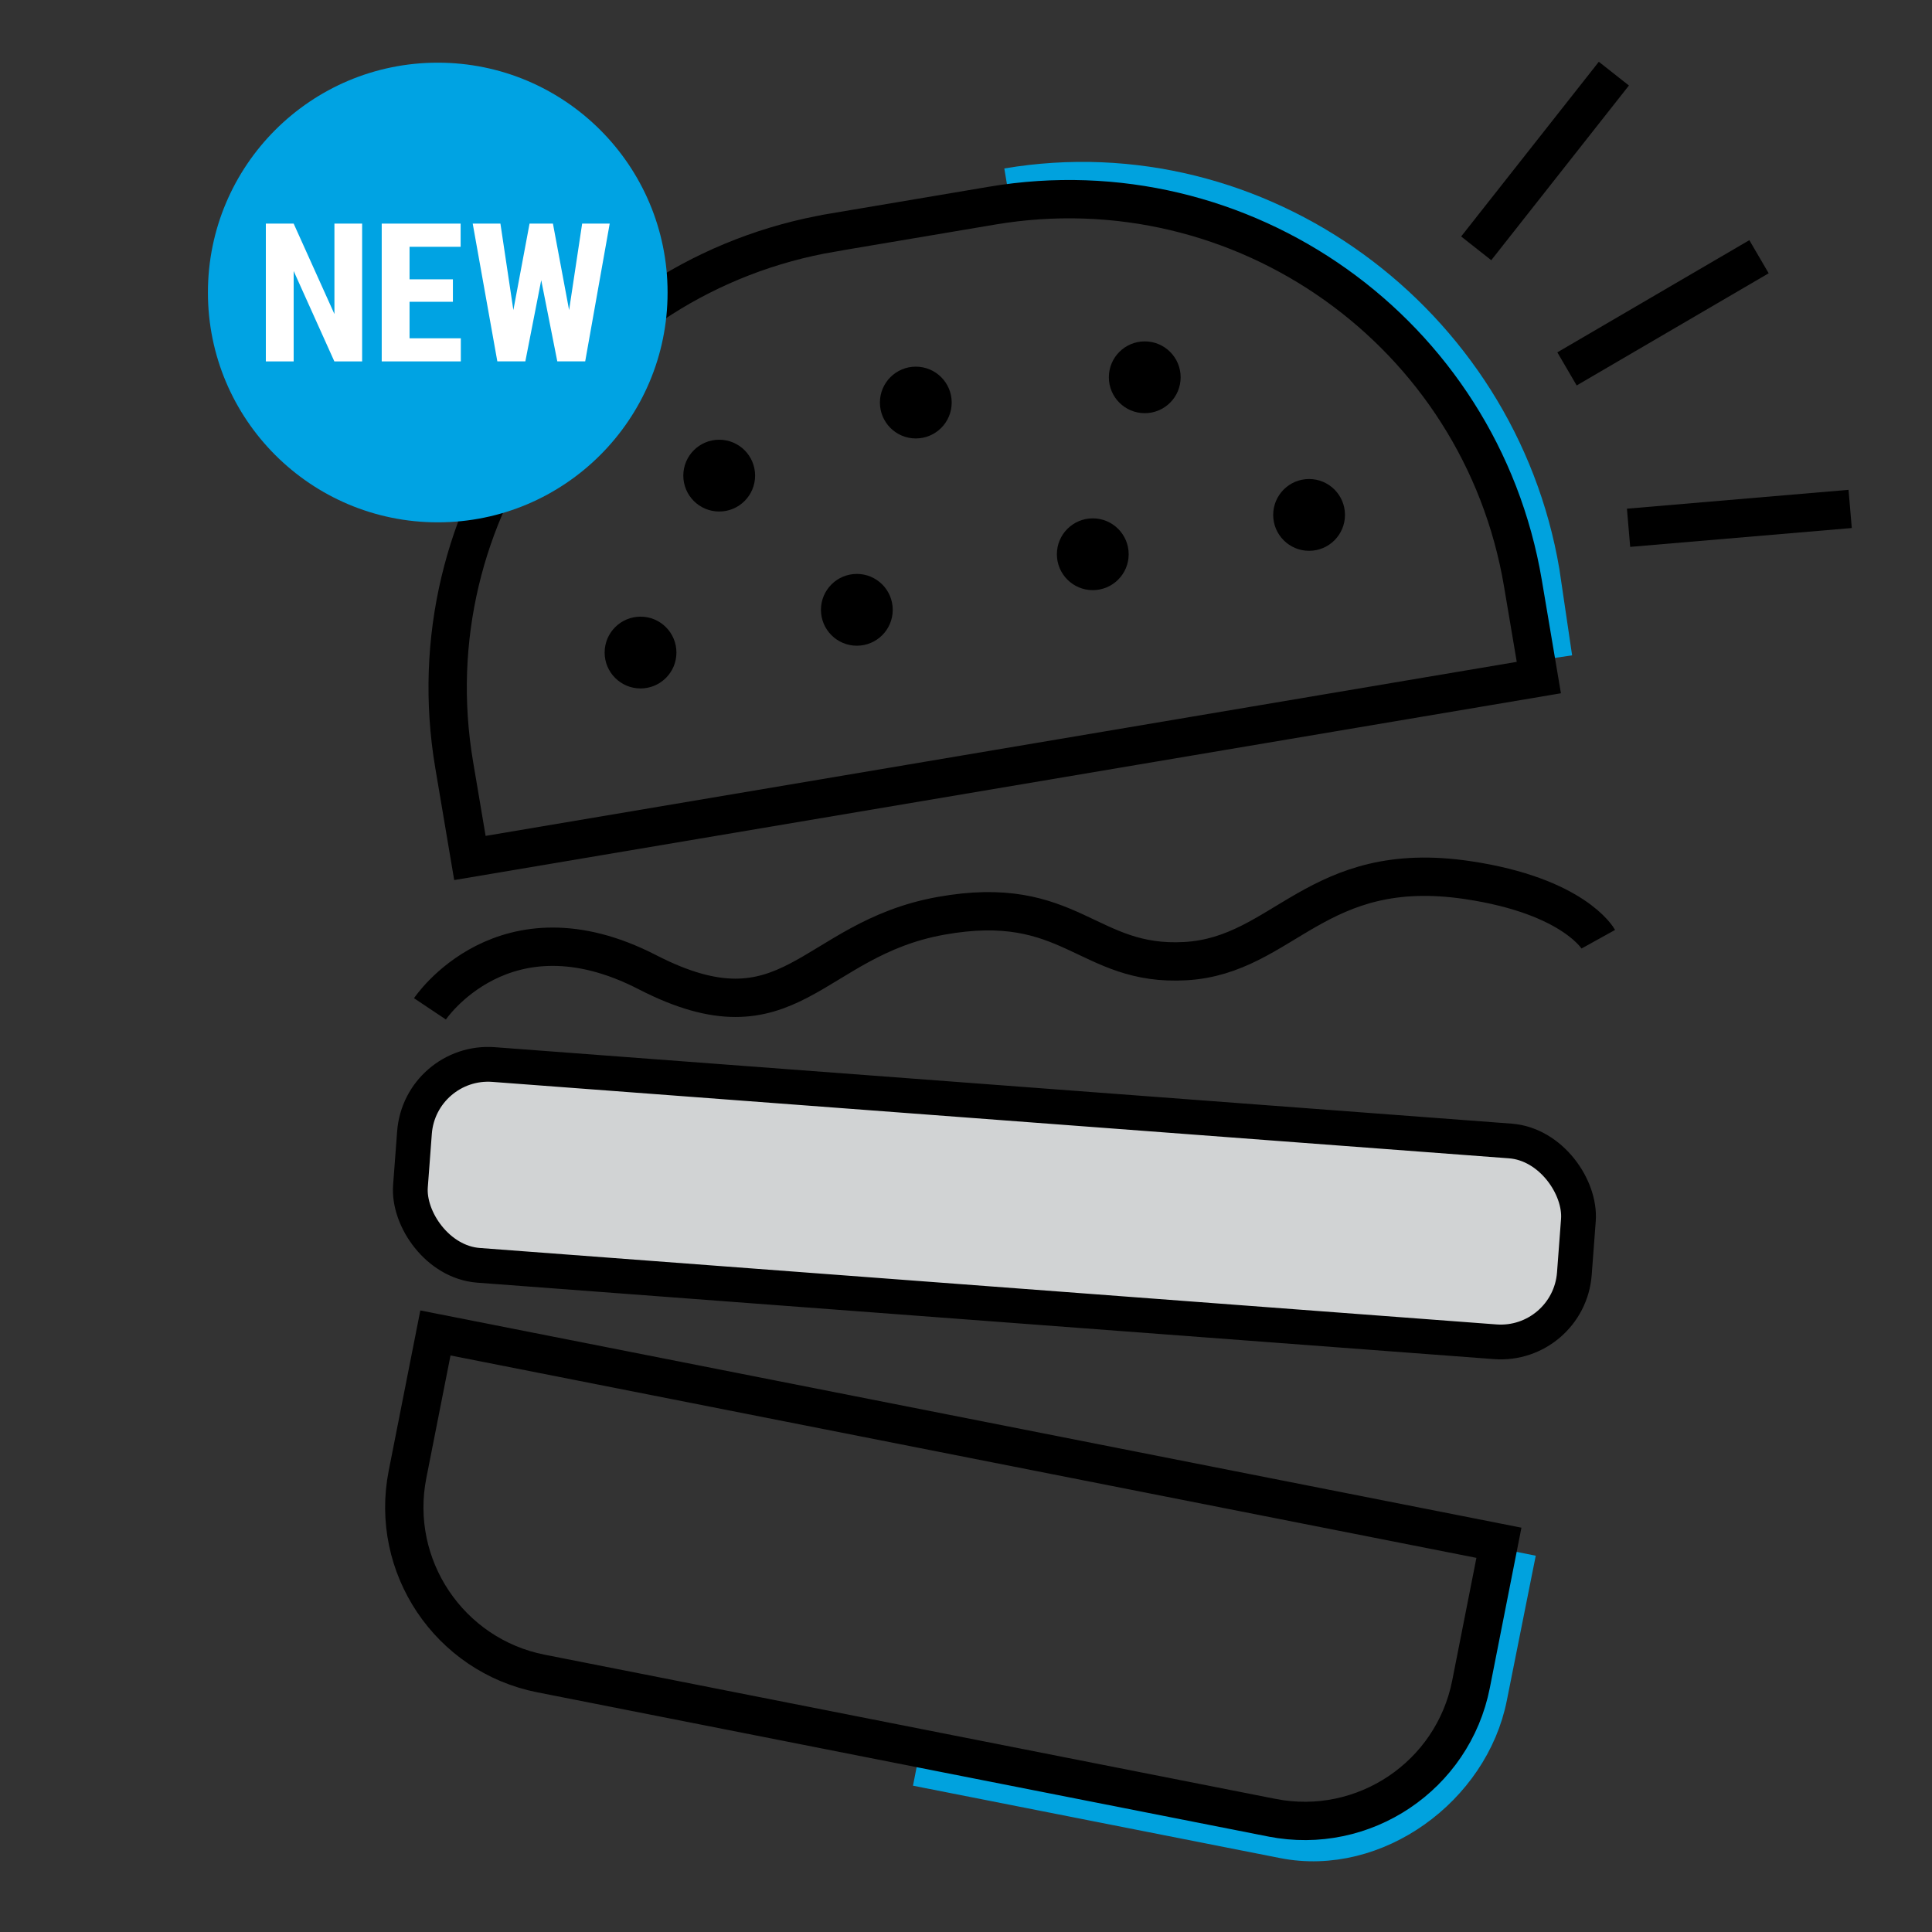 <?xml version="1.0" encoding="UTF-8"?><svg id="uuid-282616f0-910f-4e04-9b07-a5eb444e93c1" xmlns="http://www.w3.org/2000/svg" viewBox="0 0 500 500"><rect x="0" y="0" width="500" height="500" fill="#333333" stroke="none"/><path d="M237.25,457.21l95.04,18.74c23.55,4.64,48.12-13.33,52.76-36.88l6.54-32.75,.94-4.69" fill="none" stroke="#00a2de" stroke-miterlimit="10" stroke-width="10.04"/><path d="M401.87,170.34l-3.28-22.23c-10.96-64.91-72.92-110.5-137.84-99.54" fill="none" stroke="#00a2de" stroke-miterlimit="10" stroke-width="10.09"/><path d="M227.17,55.71h41.86c65.79,0,119.2,53.41,119.2,119.2v24.78H107.68v-24.49c0-65.95,53.54-119.48,119.48-119.48Z" transform="translate(-17.8 43.06) rotate(-9.58)" fill="none" stroke="#000" stroke-miterlimit="10" stroke-width="9.92"/><path d="M146.01,371.36h192.8c24.21,0,43.87,19.66,43.87,43.87v37.31H102.14v-37.31c0-24.21,19.66-43.87,43.87-43.87Z" transform="translate(400.54 863.02) rotate(-168.84)" fill="none" stroke="#000" stroke-miterlimit="10" stroke-width="9.92"/><rect x="106.33" y="285.31" width="302.07" height="52.11" rx="19.11" ry="19.11" transform="translate(24.06 -18.41) rotate(4.3)" fill="#d1d3d4" stroke="#000" stroke-miterlimit="10" stroke-width="9"/><path d="M111.27,261.09s19.12-28.61,56.25-9.5c37.13,19.11,42.15-8.45,75.91-14.56,33.76-6.11,37.85,13.19,63.38,11.71,25.53-1.48,33.82-26.83,73.08-20.96,27.56,4.12,33.75,15.29,33.75,15.29" fill="none" stroke="#000" stroke-miterlimit="10" stroke-width="9.92"/><circle cx="165.77" cy="168.88" r="9.29"/><circle cx="221.75" cy="157.82" r="9.29"/><circle cx="282.81" cy="143.44" r="9.29"/><circle cx="338.79" cy="133.26" r="9.29"/><circle cx="186.13" cy="123.09" r="9.29"/><circle cx="237.01" cy="104.18" r="9.29"/><circle cx="296.26" cy="97.64" r="9.29"/><path d="M113.29,16.22c-32.85,0-59.48,26.63-59.48,59.48s26.63,59.48,59.48,59.48,59.48-26.63,59.48-59.48-26.63-59.48-59.48-59.48Z" fill="#00a3e3"/><line x1="382.04" y1="64.27" x2="417.67" y2="19.06" fill="none" stroke="#000" stroke-miterlimit="10" stroke-width="9.92"/><line x1="405.54" y1="95.47" x2="455.23" y2="66.44" fill="none" stroke="#000" stroke-miterlimit="10" stroke-width="9.92"/><line x1="421.47" y1="136.59" x2="478.82" y2="131.71" fill="none" stroke="#000" stroke-miterlimit="10" stroke-width="9.92"/><g><path d="M93.73,93.53h-7.2l-10.53-23.39v23.39h-7.2V57.87h7.2l10.55,23.41v-23.41h7.17v35.65Z" fill="#fff"/><path d="M117.21,78.1h-11.22v9.45h13.27v5.98h-20.47V57.87h20.42v6h-13.22v8.42h11.22v5.8Z" fill="#fff"/><path d="M147.28,80.28l3.38-22.41h7.13l-6.34,35.65h-7.22l-4.16-21.01-4.11,21.01h-7.25l-6.37-35.65h7.17l3.35,22.38,4.19-22.38h6.05l4.19,22.41Z" fill="#fff"/></g></svg>